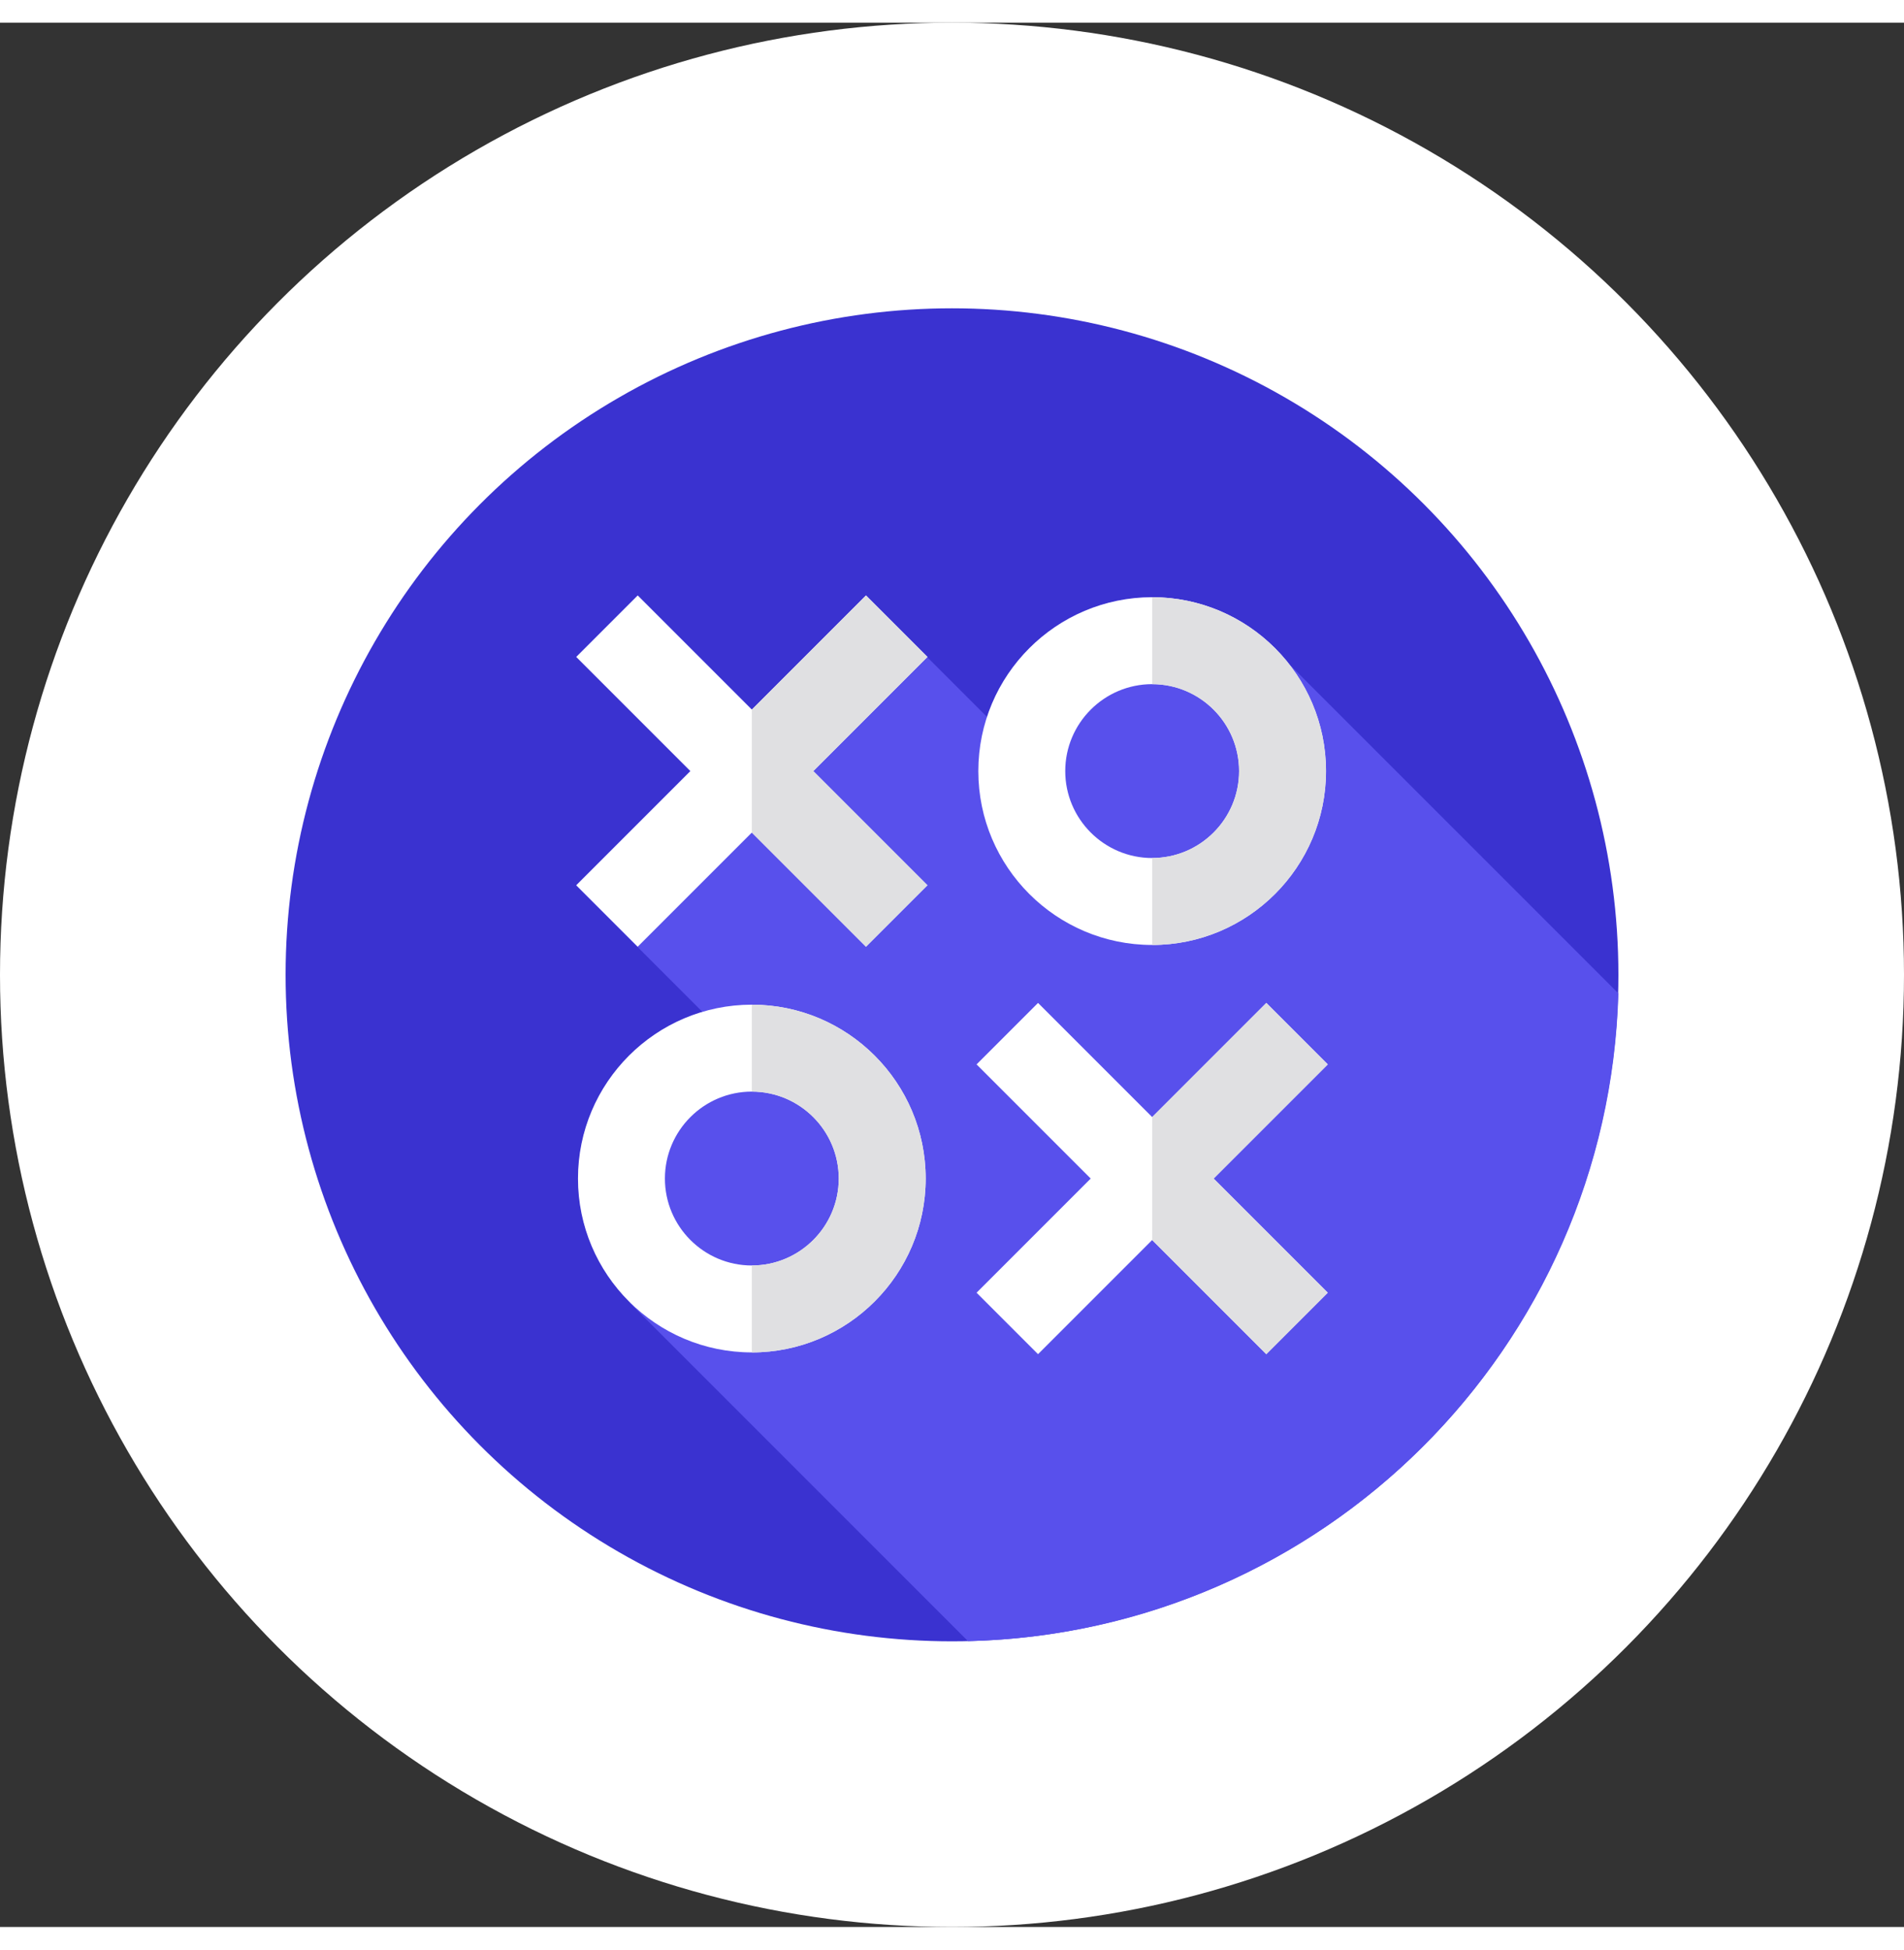 <?xml version="1.0"?>
<svg xmlns="http://www.w3.org/2000/svg" xmlns:xlink="http://www.w3.org/1999/xlink" xmlns:svgjs="http://svgjs.com/svgjs" version="1.1" width="42" height="43" x="0" y="0" viewBox="0 0 512 512" style="enable-background:new 0 0 512 512" xml:space="preserve" class=""><rect x="0" y="0" width="512" height="512" fill="#333333" stroke="none"/><circle r="256" cx="256" cy="256" fill="#ffffff" shape="circle" transform="matrix(1,0,0,1,0,0)"/><g transform="matrix(0.7,-1.7145055188062944e-16,1.7145055188062944e-16,0.7,76.8,76.8)">
<circle xmlns="http://www.w3.org/2000/svg" style="" cx="256" cy="256" r="256" fill="#3a32d0" data-original="#50206c" class=""/>
<path xmlns="http://www.w3.org/2000/svg" style="" d="M511.99,263.131L385.782,136.924c-12.226-15.774-31.339-25.957-52.795-25.957  c-29.584,0-54.722,19.344-63.469,46.041l-22.983-22.983l0.121-0.121l-23.61-23.612l-43.847,43.847l-43.846-43.847l-23.611,23.611  l43.847,43.847l-43.847,43.847l0.029,0.028l-0.121,0.121l48.504,48.504c-27.571,8.221-47.736,33.793-47.736,64  c0,18.583,7.637,35.411,19.928,47.53l-0.175,0.175L262.14,511.924C398.358,508.765,508.267,399.211,511.99,263.131z" fill="#5850ec" data-original="#3d1952" class=""/>
<path xmlns="http://www.w3.org/2000/svg" style="" d="M332.895,244.532c-36.824,0-66.783-29.959-66.783-66.783s29.959-66.783,66.783-66.783  s66.783,29.959,66.783,66.783S369.717,244.532,332.895,244.532z M332.895,144.358c-18.412,0-33.391,14.979-33.391,33.391  s14.979,33.391,33.391,33.391s33.391-14.979,33.391-33.391S351.305,144.358,332.895,144.358z" fill="#ffffff" data-original="#ffffff" class=""/>
<path xmlns="http://www.w3.org/2000/svg" style="" d="M332.895,110.967v33.391c18.412,0,33.391,14.979,33.391,33.391s-14.979,33.391-33.391,33.391v33.391  c36.824,0,66.783-29.959,66.783-66.783S369.717,110.967,332.895,110.967z" fill="#e0e0e2" data-original="#e0e0e2" class=""/>
<polygon xmlns="http://www.w3.org/2000/svg" style="" points="246.564,133.902 222.953,110.291 179.105,154.139 135.259,110.291 111.648,133.902   155.496,177.75 111.648,221.596 135.259,245.207 179.105,201.361 222.953,245.207 246.564,221.596 202.716,177.75 " fill="#ffffff" data-original="#ffffff" class=""/>
<polygon xmlns="http://www.w3.org/2000/svg" style="" points="246.564,133.902 222.953,110.291 179.105,154.139 179.105,201.361 222.953,245.207   246.564,221.596 202.716,177.75 " fill="#e0e0e2" data-original="#e0e0e2" class=""/>
<path xmlns="http://www.w3.org/2000/svg" style="" d="M179.105,401.033c-36.824,0-66.783-29.959-66.783-66.783s29.959-66.783,66.783-66.783  s66.783,29.959,66.783,66.783S215.929,401.033,179.105,401.033z M179.105,300.859c-18.412,0-33.391,14.979-33.391,33.391  c0,18.412,14.979,33.391,33.391,33.391s33.391-14.979,33.391-33.391C212.497,315.838,197.517,300.859,179.105,300.859z" fill="#ffffff" data-original="#ffffff" class=""/>
<path xmlns="http://www.w3.org/2000/svg" style="" d="M179.105,267.468v33.391c18.412,0,33.391,14.979,33.391,33.391s-14.979,33.391-33.391,33.391v33.391  c36.824,0,66.783-29.959,66.783-66.783S215.929,267.468,179.105,267.468z" fill="#e0e0e2" data-original="#e0e0e2" class=""/>
<polygon xmlns="http://www.w3.org/2000/svg" style="" points="400.352,290.404 376.741,266.793 332.895,310.639 289.047,266.793 265.436,290.404   309.284,334.25 265.436,378.098 289.047,401.708 332.895,357.861 376.741,401.708 400.352,378.098 356.504,334.25 " fill="#ffffff" data-original="#ffffff" class=""/>
<polygon xmlns="http://www.w3.org/2000/svg" style="" points="400.352,290.404 376.741,266.793 332.895,310.639 332.895,357.861 376.741,401.708   400.352,378.098 356.504,334.25 " fill="#e0e0e2" data-original="#e0e0e2" class=""/>
<g xmlns="http://www.w3.org/2000/svg">
</g>
<g xmlns="http://www.w3.org/2000/svg">
</g>
<g xmlns="http://www.w3.org/2000/svg">
</g>
<g xmlns="http://www.w3.org/2000/svg">
</g>
<g xmlns="http://www.w3.org/2000/svg">
</g>
<g xmlns="http://www.w3.org/2000/svg">
</g>
<g xmlns="http://www.w3.org/2000/svg">
</g>
<g xmlns="http://www.w3.org/2000/svg">
</g>
<g xmlns="http://www.w3.org/2000/svg">
</g>
<g xmlns="http://www.w3.org/2000/svg">
</g>
<g xmlns="http://www.w3.org/2000/svg">
</g>
<g xmlns="http://www.w3.org/2000/svg">
</g>
<g xmlns="http://www.w3.org/2000/svg">
</g>
<g xmlns="http://www.w3.org/2000/svg">
</g>
<g xmlns="http://www.w3.org/2000/svg">
</g>
<script/></g></svg>
